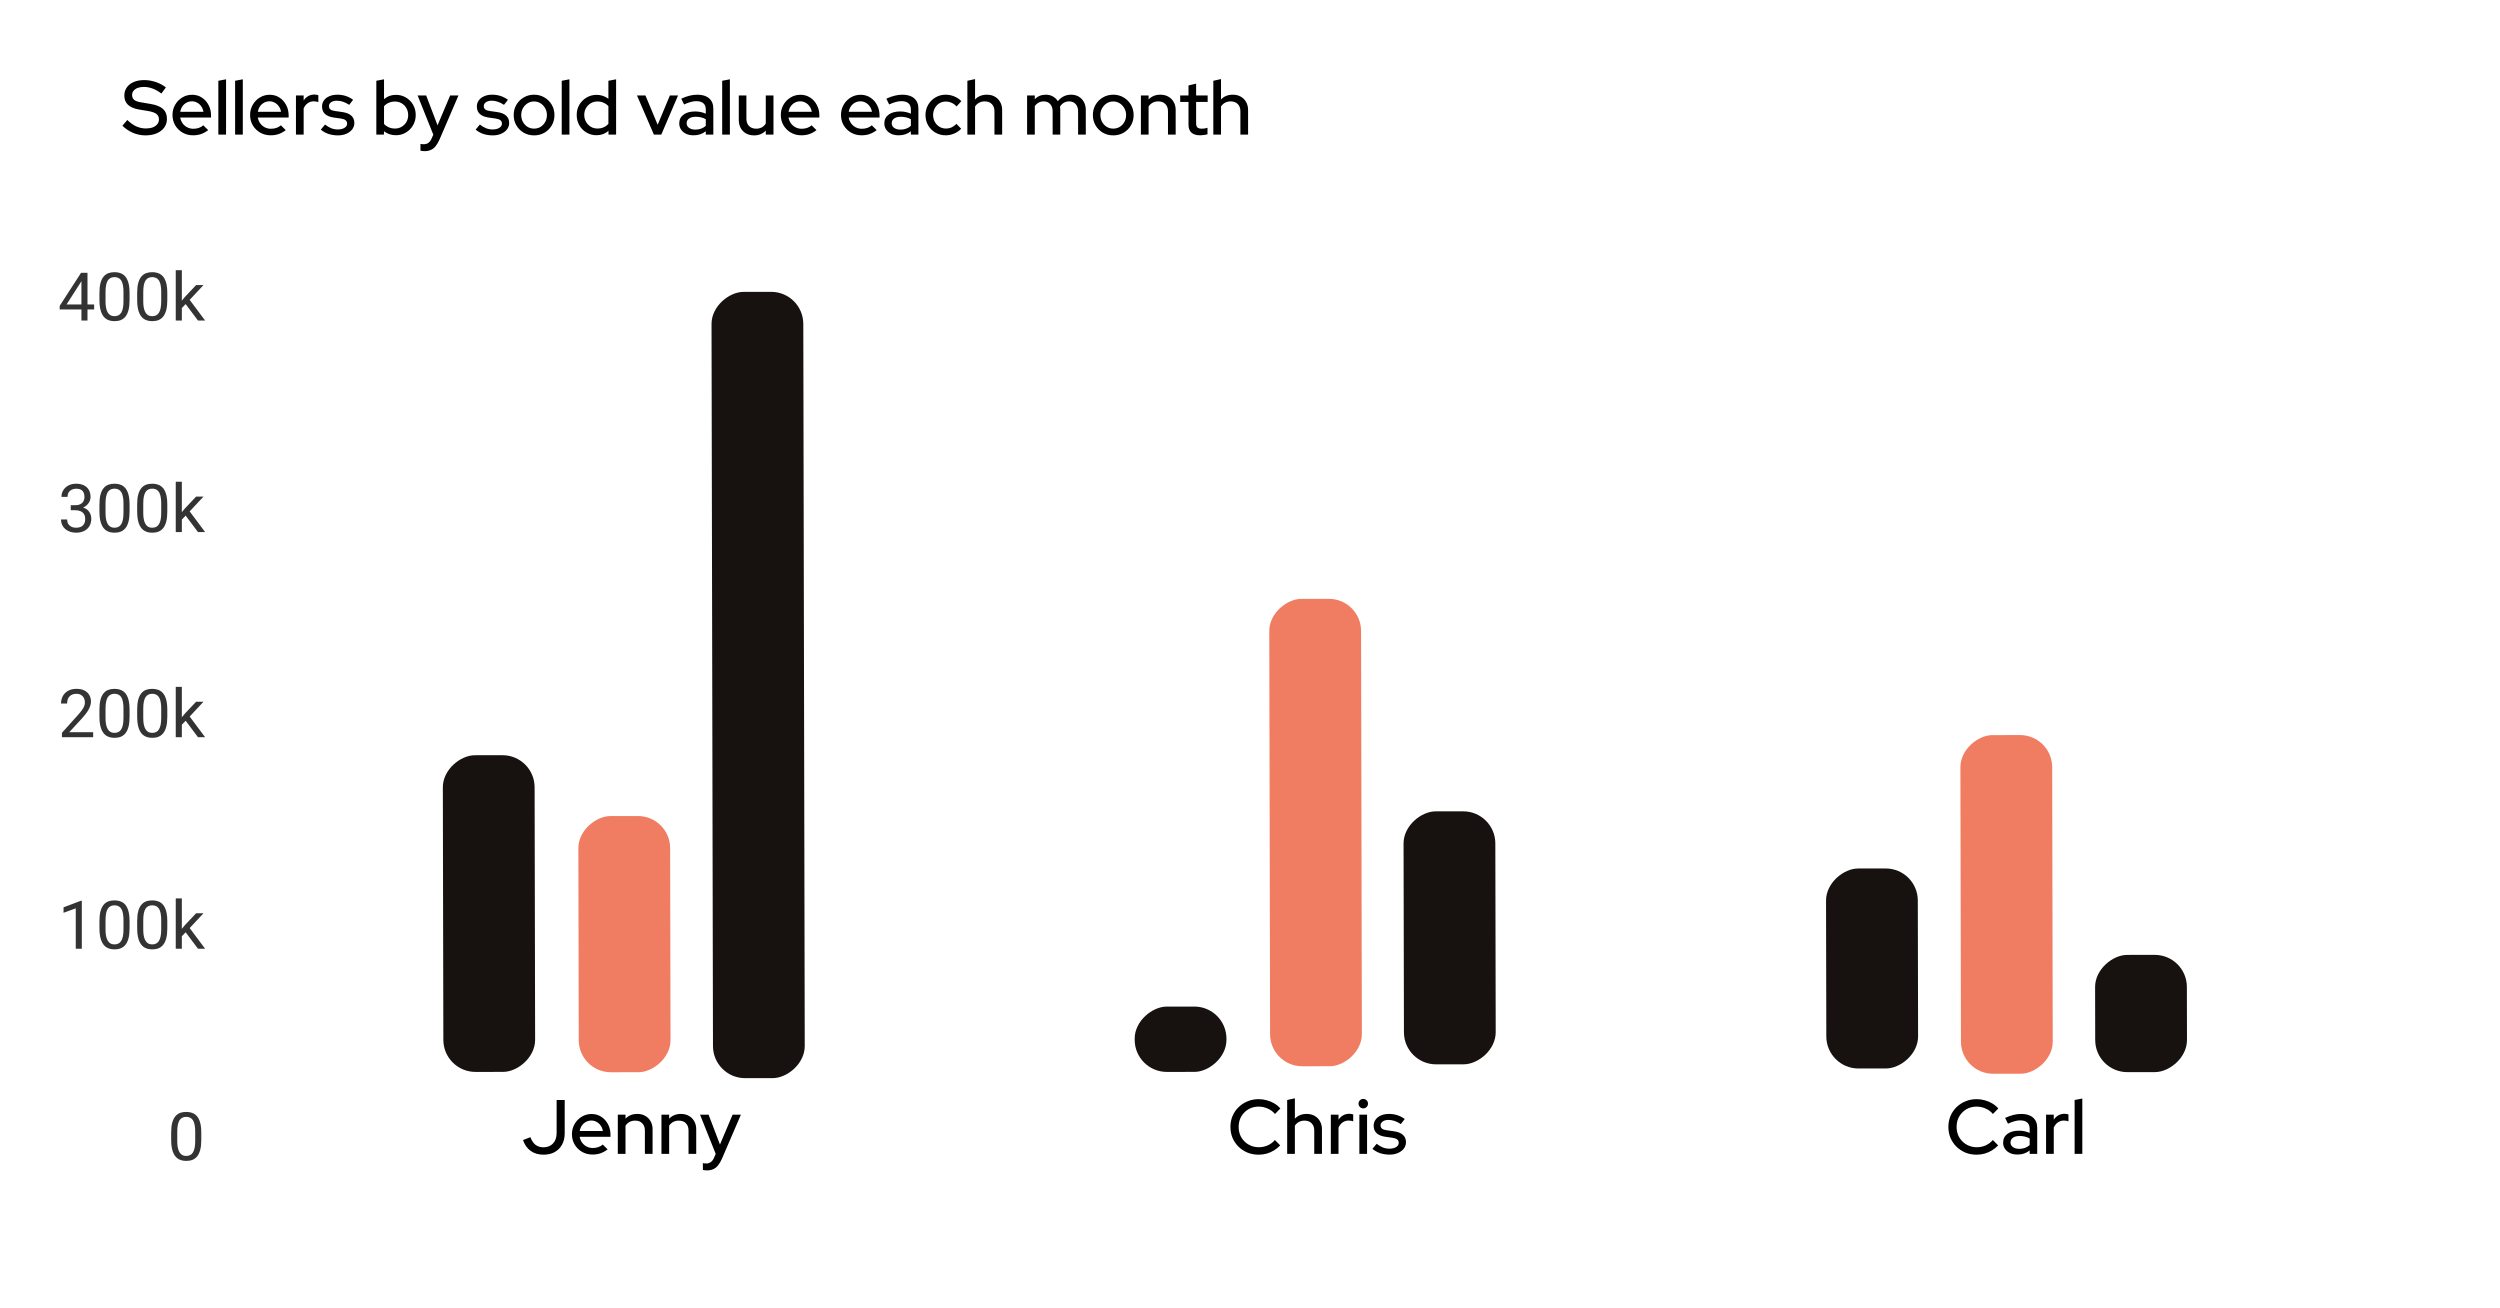 <svg width="390" height="204" viewBox="0 0 390 204" fill="none" xmlns="http://www.w3.org/2000/svg">
<g filter="url(#filter0_d_1_626)">
<path d="M2 13.961C2 8.46 6.46 4 11.961 4H366.038C371.54 4 376 8.46 376 13.961V182.038C376 187.54 371.54 192 366.038 192H11.962C6.46 192 2 187.54 2 182.038V13.961Z" fill="white"/>
</g>
<path d="M31.402 176.688V177.822C31.402 178.432 31.348 178.946 31.239 179.365C31.13 179.784 30.973 180.121 30.769 180.377C30.564 180.632 30.317 180.818 30.028 180.934C29.742 181.046 29.418 181.102 29.057 181.102C28.771 181.102 28.507 181.066 28.265 180.995C28.023 180.923 27.805 180.809 27.611 180.653C27.421 180.492 27.257 180.285 27.121 180.029C26.985 179.774 26.881 179.464 26.809 179.099C26.738 178.735 26.702 178.309 26.702 177.822V176.688C26.702 176.078 26.756 175.567 26.865 175.155C26.978 174.743 27.136 174.413 27.34 174.164C27.545 173.912 27.79 173.731 28.076 173.622C28.366 173.513 28.689 173.459 29.047 173.459C29.337 173.459 29.602 173.495 29.844 173.566C30.089 173.634 30.307 173.745 30.498 173.898C30.689 174.048 30.851 174.249 30.983 174.501C31.119 174.75 31.223 175.055 31.295 175.416C31.366 175.777 31.402 176.201 31.402 176.688ZM30.452 177.975V176.53C30.452 176.196 30.431 175.903 30.391 175.651C30.353 175.395 30.297 175.177 30.222 174.997C30.147 174.816 30.052 174.67 29.936 174.557C29.823 174.445 29.692 174.363 29.543 174.312C29.396 174.258 29.231 174.23 29.047 174.23C28.822 174.23 28.623 174.273 28.449 174.358C28.276 174.44 28.129 174.571 28.01 174.752C27.894 174.932 27.805 175.169 27.744 175.462C27.683 175.755 27.652 176.111 27.652 176.53V177.975C27.652 178.309 27.671 178.604 27.708 178.859C27.749 179.115 27.809 179.336 27.887 179.523C27.965 179.707 28.061 179.859 28.173 179.978C28.286 180.097 28.415 180.186 28.562 180.244C28.711 180.298 28.877 180.326 29.057 180.326C29.289 180.326 29.491 180.281 29.665 180.193C29.839 180.104 29.984 179.966 30.099 179.779C30.219 179.588 30.307 179.345 30.365 179.048C30.423 178.749 30.452 178.391 30.452 177.975Z" fill="#333333"/>
<path d="M12.764 140.52V148H11.819V141.7L9.913 142.395V141.542L12.616 140.52H12.764ZM20.213 143.688V144.822C20.213 145.432 20.159 145.946 20.05 146.365C19.941 146.784 19.784 147.121 19.58 147.377C19.375 147.632 19.128 147.818 18.839 147.934C18.553 148.046 18.229 148.102 17.868 148.102C17.582 148.102 17.318 148.066 17.076 147.995C16.834 147.923 16.616 147.809 16.422 147.653C16.232 147.492 16.068 147.285 15.932 147.029C15.796 146.774 15.692 146.464 15.62 146.099C15.549 145.735 15.513 145.309 15.513 144.822V143.688C15.513 143.078 15.567 142.567 15.676 142.155C15.789 141.743 15.947 141.413 16.152 141.164C16.356 140.912 16.601 140.731 16.887 140.622C17.177 140.513 17.5 140.459 17.858 140.459C18.148 140.459 18.413 140.495 18.655 140.566C18.9 140.634 19.118 140.745 19.309 140.898C19.5 141.048 19.662 141.249 19.794 141.501C19.931 141.75 20.035 142.055 20.106 142.416C20.177 142.777 20.213 143.201 20.213 143.688ZM19.263 144.975V143.53C19.263 143.196 19.243 142.903 19.202 142.651C19.164 142.395 19.108 142.177 19.033 141.997C18.958 141.816 18.863 141.67 18.747 141.557C18.635 141.445 18.503 141.363 18.354 141.312C18.207 141.258 18.042 141.23 17.858 141.23C17.633 141.23 17.434 141.273 17.26 141.358C17.087 141.44 16.94 141.571 16.821 141.752C16.705 141.932 16.616 142.169 16.555 142.462C16.494 142.755 16.463 143.111 16.463 143.53V144.975C16.463 145.309 16.482 145.604 16.519 145.859C16.56 146.115 16.62 146.336 16.698 146.523C16.777 146.707 16.872 146.859 16.984 146.978C17.097 147.097 17.226 147.186 17.373 147.244C17.523 147.298 17.688 147.326 17.868 147.326C18.1 147.326 18.302 147.281 18.476 147.193C18.65 147.104 18.795 146.966 18.91 146.779C19.03 146.588 19.118 146.345 19.176 146.048C19.234 145.749 19.263 145.391 19.263 144.975ZM26.099 143.688V144.822C26.099 145.432 26.044 145.946 25.936 146.365C25.826 146.784 25.67 147.121 25.465 147.377C25.261 147.632 25.014 147.818 24.725 147.934C24.439 148.046 24.115 148.102 23.754 148.102C23.468 148.102 23.204 148.066 22.962 147.995C22.72 147.923 22.502 147.809 22.308 147.653C22.117 147.492 21.954 147.285 21.818 147.029C21.681 146.774 21.577 146.464 21.506 146.099C21.434 145.735 21.399 145.309 21.399 144.822V143.688C21.399 143.078 21.453 142.567 21.562 142.155C21.674 141.743 21.833 141.413 22.037 141.164C22.242 140.912 22.487 140.731 22.773 140.622C23.062 140.513 23.386 140.459 23.744 140.459C24.033 140.459 24.299 140.495 24.541 140.566C24.786 140.634 25.004 140.745 25.195 140.898C25.385 141.048 25.547 141.249 25.68 141.501C25.816 141.75 25.92 142.055 25.992 142.416C26.063 142.777 26.099 143.201 26.099 143.688ZM25.149 144.975V143.53C25.149 143.196 25.128 142.903 25.087 142.651C25.05 142.395 24.994 142.177 24.919 141.997C24.844 141.816 24.748 141.67 24.633 141.557C24.52 141.445 24.389 141.363 24.239 141.312C24.093 141.258 23.928 141.23 23.744 141.23C23.519 141.23 23.32 141.273 23.146 141.358C22.972 141.44 22.826 141.571 22.706 141.752C22.591 141.932 22.502 142.169 22.441 142.462C22.38 142.755 22.349 143.111 22.349 143.53V144.975C22.349 145.309 22.368 145.604 22.405 145.859C22.446 146.115 22.506 146.336 22.584 146.523C22.662 146.707 22.758 146.859 22.87 146.978C22.982 147.097 23.112 147.186 23.258 147.244C23.408 147.298 23.573 147.326 23.754 147.326C23.985 147.326 24.188 147.281 24.362 147.193C24.536 147.104 24.68 146.966 24.796 146.779C24.915 146.588 25.004 146.345 25.062 146.048C25.12 145.749 25.149 145.391 25.149 144.975ZM28.367 140.152V148H27.417V140.152H28.367ZM31.744 142.472L29.333 145.052L27.984 146.452L27.908 145.445L28.873 144.291L30.59 142.472H31.744ZM30.881 148L28.909 145.364L29.399 144.521L31.995 148H30.881Z" fill="#333333"/>
<path d="M14.532 114.223V115H9.663V114.32L12.1 111.608C12.4 111.274 12.631 110.991 12.795 110.759C12.962 110.524 13.078 110.315 13.142 110.131C13.21 109.944 13.245 109.753 13.245 109.559C13.245 109.314 13.193 109.092 13.091 108.895C12.992 108.694 12.846 108.534 12.652 108.414C12.458 108.295 12.223 108.236 11.947 108.236C11.616 108.236 11.341 108.3 11.119 108.43C10.901 108.556 10.738 108.733 10.629 108.961C10.52 109.189 10.465 109.452 10.465 109.748H9.52C9.52 109.329 9.612 108.946 9.796 108.598C9.98 108.251 10.252 107.975 10.613 107.771C10.974 107.563 11.419 107.459 11.947 107.459C12.417 107.459 12.819 107.542 13.152 107.709C13.486 107.873 13.742 108.104 13.919 108.404C14.099 108.7 14.19 109.048 14.19 109.446C14.19 109.664 14.152 109.886 14.077 110.111C14.006 110.332 13.905 110.553 13.776 110.775C13.65 110.996 13.502 111.214 13.331 111.429C13.164 111.643 12.986 111.854 12.795 112.062L10.802 114.223H14.532ZM20.213 110.688V111.822C20.213 112.432 20.159 112.946 20.05 113.365C19.941 113.784 19.784 114.121 19.58 114.377C19.375 114.632 19.128 114.818 18.839 114.934C18.553 115.046 18.229 115.102 17.868 115.102C17.582 115.102 17.318 115.066 17.076 114.995C16.834 114.923 16.616 114.809 16.422 114.653C16.232 114.492 16.068 114.285 15.932 114.029C15.796 113.774 15.692 113.464 15.62 113.099C15.549 112.735 15.513 112.309 15.513 111.822V110.688C15.513 110.078 15.567 109.567 15.676 109.155C15.789 108.743 15.947 108.413 16.152 108.164C16.356 107.912 16.601 107.731 16.887 107.622C17.177 107.513 17.5 107.459 17.858 107.459C18.148 107.459 18.413 107.495 18.655 107.566C18.9 107.634 19.118 107.745 19.309 107.898C19.5 108.048 19.662 108.249 19.794 108.501C19.931 108.75 20.035 109.055 20.106 109.416C20.177 109.777 20.213 110.201 20.213 110.688ZM19.263 111.975V110.53C19.263 110.196 19.243 109.903 19.202 109.651C19.164 109.395 19.108 109.177 19.033 108.997C18.958 108.816 18.863 108.67 18.747 108.557C18.635 108.445 18.503 108.363 18.354 108.312C18.207 108.258 18.042 108.23 17.858 108.23C17.633 108.23 17.434 108.273 17.26 108.358C17.087 108.44 16.94 108.571 16.821 108.752C16.705 108.932 16.616 109.169 16.555 109.462C16.494 109.755 16.463 110.111 16.463 110.53V111.975C16.463 112.309 16.482 112.604 16.519 112.859C16.56 113.115 16.62 113.336 16.698 113.523C16.777 113.707 16.872 113.859 16.984 113.978C17.097 114.097 17.226 114.186 17.373 114.244C17.523 114.298 17.688 114.326 17.868 114.326C18.1 114.326 18.302 114.281 18.476 114.193C18.65 114.104 18.795 113.966 18.91 113.779C19.03 113.588 19.118 113.345 19.176 113.048C19.234 112.749 19.263 112.391 19.263 111.975ZM26.099 110.688V111.822C26.099 112.432 26.044 112.946 25.936 113.365C25.826 113.784 25.67 114.121 25.465 114.377C25.261 114.632 25.014 114.818 24.725 114.934C24.439 115.046 24.115 115.102 23.754 115.102C23.468 115.102 23.204 115.066 22.962 114.995C22.72 114.923 22.502 114.809 22.308 114.653C22.117 114.492 21.954 114.285 21.818 114.029C21.681 113.774 21.577 113.464 21.506 113.099C21.434 112.735 21.399 112.309 21.399 111.822V110.688C21.399 110.078 21.453 109.567 21.562 109.155C21.674 108.743 21.833 108.413 22.037 108.164C22.242 107.912 22.487 107.731 22.773 107.622C23.062 107.513 23.386 107.459 23.744 107.459C24.033 107.459 24.299 107.495 24.541 107.566C24.786 107.634 25.004 107.745 25.195 107.898C25.385 108.048 25.547 108.249 25.68 108.501C25.816 108.75 25.92 109.055 25.992 109.416C26.063 109.777 26.099 110.201 26.099 110.688ZM25.149 111.975V110.53C25.149 110.196 25.128 109.903 25.087 109.651C25.05 109.395 24.994 109.177 24.919 108.997C24.844 108.816 24.748 108.67 24.633 108.557C24.52 108.445 24.389 108.363 24.239 108.312C24.093 108.258 23.928 108.23 23.744 108.23C23.519 108.23 23.32 108.273 23.146 108.358C22.972 108.44 22.826 108.571 22.706 108.752C22.591 108.932 22.502 109.169 22.441 109.462C22.38 109.755 22.349 110.111 22.349 110.53V111.975C22.349 112.309 22.368 112.604 22.405 112.859C22.446 113.115 22.506 113.336 22.584 113.523C22.662 113.707 22.758 113.859 22.87 113.978C22.982 114.097 23.112 114.186 23.258 114.244C23.408 114.298 23.573 114.326 23.754 114.326C23.985 114.326 24.188 114.281 24.362 114.193C24.536 114.104 24.68 113.966 24.796 113.779C24.915 113.588 25.004 113.345 25.062 113.048C25.12 112.749 25.149 112.391 25.149 111.975ZM28.367 107.152V115H27.417V107.152H28.367ZM31.744 109.472L29.333 112.052L27.984 113.452L27.908 112.445L28.873 111.291L30.59 109.472H31.744ZM30.881 115L28.909 112.364L29.399 111.521L31.995 115H30.881Z" fill="#333333"/>
<path d="M11.037 78.816H11.712C12.042 78.816 12.315 78.761 12.529 78.652C12.747 78.54 12.909 78.388 13.015 78.197C13.124 78.003 13.178 77.785 13.178 77.543C13.178 77.257 13.13 77.017 13.035 76.823C12.94 76.629 12.797 76.483 12.606 76.384C12.415 76.285 12.173 76.236 11.88 76.236C11.615 76.236 11.38 76.288 11.175 76.394C10.974 76.496 10.816 76.643 10.7 76.833C10.588 77.024 10.532 77.249 10.532 77.508H9.586C9.586 77.13 9.682 76.786 9.872 76.476C10.063 76.166 10.331 75.919 10.675 75.735C11.022 75.551 11.424 75.459 11.88 75.459C12.33 75.459 12.723 75.539 13.061 75.699C13.398 75.856 13.66 76.091 13.847 76.404C14.035 76.714 14.128 77.101 14.128 77.564C14.128 77.751 14.084 77.952 13.995 78.167C13.91 78.378 13.776 78.576 13.592 78.759C13.411 78.943 13.176 79.095 12.887 79.214C12.597 79.33 12.25 79.388 11.845 79.388H11.037V78.816ZM11.037 79.592V79.025H11.845C12.318 79.025 12.71 79.081 13.02 79.194C13.33 79.306 13.573 79.456 13.75 79.643C13.931 79.831 14.057 80.037 14.128 80.261C14.203 80.483 14.241 80.704 14.241 80.926C14.241 81.273 14.181 81.581 14.062 81.85C13.946 82.12 13.781 82.348 13.566 82.535C13.355 82.722 13.107 82.864 12.82 82.959C12.534 83.055 12.223 83.102 11.886 83.102C11.562 83.102 11.257 83.056 10.971 82.964C10.688 82.872 10.438 82.739 10.22 82.566C10.002 82.389 9.832 82.172 9.709 81.917C9.586 81.658 9.525 81.363 9.525 81.033H10.47C10.47 81.292 10.526 81.518 10.639 81.713C10.755 81.907 10.918 82.058 11.129 82.167C11.344 82.273 11.596 82.326 11.886 82.326C12.175 82.326 12.424 82.276 12.631 82.177C12.843 82.075 13.004 81.922 13.117 81.718C13.233 81.513 13.29 81.256 13.29 80.946C13.29 80.636 13.226 80.382 13.096 80.185C12.967 79.984 12.783 79.836 12.544 79.74C12.309 79.642 12.032 79.592 11.712 79.592H11.037ZM20.213 78.688V79.822C20.213 80.432 20.159 80.946 20.05 81.365C19.941 81.784 19.784 82.121 19.58 82.377C19.375 82.632 19.128 82.818 18.839 82.934C18.553 83.046 18.229 83.102 17.868 83.102C17.582 83.102 17.318 83.066 17.076 82.995C16.834 82.923 16.616 82.809 16.422 82.653C16.232 82.493 16.068 82.285 15.932 82.029C15.796 81.774 15.692 81.464 15.62 81.099C15.549 80.735 15.513 80.309 15.513 79.822V78.688C15.513 78.078 15.567 77.567 15.676 77.155C15.789 76.743 15.947 76.413 16.152 76.164C16.356 75.912 16.601 75.731 16.887 75.623C17.177 75.513 17.5 75.459 17.858 75.459C18.148 75.459 18.413 75.495 18.655 75.566C18.9 75.634 19.118 75.745 19.309 75.898C19.5 76.048 19.662 76.249 19.794 76.501C19.931 76.75 20.035 77.055 20.106 77.416C20.177 77.777 20.213 78.201 20.213 78.688ZM19.263 79.975V78.529C19.263 78.196 19.243 77.903 19.202 77.651C19.164 77.395 19.108 77.177 19.033 76.997C18.958 76.816 18.863 76.67 18.747 76.557C18.635 76.445 18.503 76.363 18.354 76.312C18.207 76.258 18.042 76.23 17.858 76.23C17.633 76.23 17.434 76.273 17.26 76.358C17.087 76.44 16.94 76.571 16.821 76.752C16.705 76.932 16.616 77.169 16.555 77.462C16.494 77.755 16.463 78.111 16.463 78.529V79.975C16.463 80.309 16.482 80.604 16.519 80.859C16.56 81.115 16.62 81.336 16.698 81.523C16.777 81.707 16.872 81.859 16.984 81.978C17.097 82.097 17.226 82.186 17.373 82.244C17.523 82.298 17.688 82.326 17.868 82.326C18.1 82.326 18.302 82.281 18.476 82.193C18.65 82.104 18.795 81.966 18.91 81.779C19.03 81.588 19.118 81.345 19.176 81.048C19.234 80.749 19.263 80.391 19.263 79.975ZM26.099 78.688V79.822C26.099 80.432 26.044 80.946 25.936 81.365C25.826 81.784 25.67 82.121 25.465 82.377C25.261 82.632 25.014 82.818 24.725 82.934C24.439 83.046 24.115 83.102 23.754 83.102C23.468 83.102 23.204 83.066 22.962 82.995C22.72 82.923 22.502 82.809 22.308 82.653C22.117 82.493 21.954 82.285 21.818 82.029C21.681 81.774 21.577 81.464 21.506 81.099C21.434 80.735 21.399 80.309 21.399 79.822V78.688C21.399 78.078 21.453 77.567 21.562 77.155C21.674 76.743 21.833 76.413 22.037 76.164C22.242 75.912 22.487 75.731 22.773 75.623C23.062 75.513 23.386 75.459 23.744 75.459C24.033 75.459 24.299 75.495 24.541 75.566C24.786 75.634 25.004 75.745 25.195 75.898C25.385 76.048 25.547 76.249 25.68 76.501C25.816 76.75 25.92 77.055 25.992 77.416C26.063 77.777 26.099 78.201 26.099 78.688ZM25.149 79.975V78.529C25.149 78.196 25.128 77.903 25.087 77.651C25.05 77.395 24.994 77.177 24.919 76.997C24.844 76.816 24.748 76.67 24.633 76.557C24.52 76.445 24.389 76.363 24.239 76.312C24.093 76.258 23.928 76.23 23.744 76.23C23.519 76.23 23.32 76.273 23.146 76.358C22.972 76.44 22.826 76.571 22.706 76.752C22.591 76.932 22.502 77.169 22.441 77.462C22.38 77.755 22.349 78.111 22.349 78.529V79.975C22.349 80.309 22.368 80.604 22.405 80.859C22.446 81.115 22.506 81.336 22.584 81.523C22.662 81.707 22.758 81.859 22.87 81.978C22.982 82.097 23.112 82.186 23.258 82.244C23.408 82.298 23.573 82.326 23.754 82.326C23.985 82.326 24.188 82.281 24.362 82.193C24.536 82.104 24.68 81.966 24.796 81.779C24.915 81.588 25.004 81.345 25.062 81.048C25.12 80.749 25.149 80.391 25.149 79.975ZM28.367 75.152V83H27.417V75.152H28.367ZM31.744 77.472L29.333 80.052L27.984 81.452L27.908 80.445L28.873 79.291L30.59 77.472H31.744ZM30.881 83L28.909 80.364L29.399 79.521L31.995 83H30.881Z" fill="#333333"/>
<path d="M14.685 47.496V48.273H9.31V47.716L12.642 42.561H13.413L12.585 44.053L10.383 47.496H14.685ZM13.648 42.561V50H12.703V42.561H13.648ZM20.213 45.688V46.822C20.213 47.432 20.159 47.946 20.05 48.365C19.941 48.784 19.784 49.121 19.58 49.377C19.375 49.632 19.128 49.818 18.839 49.934C18.553 50.046 18.229 50.102 17.868 50.102C17.582 50.102 17.318 50.066 17.076 49.995C16.834 49.923 16.616 49.809 16.422 49.653C16.232 49.492 16.068 49.285 15.932 49.029C15.796 48.774 15.692 48.464 15.62 48.099C15.549 47.735 15.513 47.309 15.513 46.822V45.688C15.513 45.078 15.567 44.567 15.676 44.155C15.789 43.743 15.947 43.413 16.152 43.164C16.356 42.912 16.601 42.731 16.887 42.623C17.177 42.514 17.5 42.459 17.858 42.459C18.148 42.459 18.413 42.495 18.655 42.566C18.9 42.634 19.118 42.745 19.309 42.898C19.5 43.048 19.662 43.249 19.794 43.501C19.931 43.75 20.035 44.055 20.106 44.416C20.177 44.777 20.213 45.201 20.213 45.688ZM19.263 46.975V45.529C19.263 45.196 19.243 44.903 19.202 44.651C19.164 44.395 19.108 44.177 19.033 43.997C18.958 43.816 18.863 43.67 18.747 43.557C18.635 43.445 18.503 43.363 18.354 43.312C18.207 43.258 18.042 43.23 17.858 43.23C17.633 43.23 17.434 43.273 17.26 43.358C17.087 43.44 16.94 43.571 16.821 43.752C16.705 43.932 16.616 44.169 16.555 44.462C16.494 44.755 16.463 45.111 16.463 45.529V46.975C16.463 47.309 16.482 47.604 16.519 47.859C16.56 48.115 16.62 48.336 16.698 48.523C16.777 48.707 16.872 48.859 16.984 48.978C17.097 49.097 17.226 49.186 17.373 49.244C17.523 49.298 17.688 49.326 17.868 49.326C18.1 49.326 18.302 49.281 18.476 49.193C18.65 49.104 18.795 48.966 18.91 48.779C19.03 48.588 19.118 48.345 19.176 48.048C19.234 47.749 19.263 47.391 19.263 46.975ZM26.099 45.688V46.822C26.099 47.432 26.044 47.946 25.936 48.365C25.826 48.784 25.67 49.121 25.465 49.377C25.261 49.632 25.014 49.818 24.725 49.934C24.439 50.046 24.115 50.102 23.754 50.102C23.468 50.102 23.204 50.066 22.962 49.995C22.72 49.923 22.502 49.809 22.308 49.653C22.117 49.492 21.954 49.285 21.818 49.029C21.681 48.774 21.577 48.464 21.506 48.099C21.434 47.735 21.399 47.309 21.399 46.822V45.688C21.399 45.078 21.453 44.567 21.562 44.155C21.674 43.743 21.833 43.413 22.037 43.164C22.242 42.912 22.487 42.731 22.773 42.623C23.062 42.514 23.386 42.459 23.744 42.459C24.033 42.459 24.299 42.495 24.541 42.566C24.786 42.634 25.004 42.745 25.195 42.898C25.385 43.048 25.547 43.249 25.68 43.501C25.816 43.75 25.92 44.055 25.992 44.416C26.063 44.777 26.099 45.201 26.099 45.688ZM25.149 46.975V45.529C25.149 45.196 25.128 44.903 25.087 44.651C25.05 44.395 24.994 44.177 24.919 43.997C24.844 43.816 24.748 43.67 24.633 43.557C24.52 43.445 24.389 43.363 24.239 43.312C24.093 43.258 23.928 43.23 23.744 43.23C23.519 43.23 23.32 43.273 23.146 43.358C22.972 43.44 22.826 43.571 22.706 43.752C22.591 43.932 22.502 44.169 22.441 44.462C22.38 44.755 22.349 45.111 22.349 45.529V46.975C22.349 47.309 22.368 47.604 22.405 47.859C22.446 48.115 22.506 48.336 22.584 48.523C22.662 48.707 22.758 48.859 22.87 48.978C22.982 49.097 23.112 49.186 23.258 49.244C23.408 49.298 23.573 49.326 23.754 49.326C23.985 49.326 24.188 49.281 24.362 49.193C24.536 49.104 24.68 48.966 24.796 48.779C24.915 48.588 25.004 48.345 25.062 48.048C25.12 47.749 25.149 47.391 25.149 46.975ZM28.367 42.152V50H27.417V42.152H28.367ZM31.744 44.472L29.333 47.052L27.984 48.452L27.908 47.445L28.873 46.291L30.59 44.472H31.744ZM30.881 50L28.909 47.364L29.399 46.521L31.995 50H30.881Z" fill="#333333"/>
<rect width="49.403" height="14.316" rx="5" transform="matrix(-0.002 -1 1 -0.001 69.172 167.224)" fill="#17120F"/>
<rect width="39.963" height="14.316" rx="5" transform="matrix(-0.002 -1 1 -0.001 90.295 167.275)" fill="#F07C62"/>
<rect width="122.659" height="14.316" rx="5" transform="matrix(-0.002 -1 1 -0.001 111.234 168.197)" fill="#17120F"/>
<rect width="10.19" height="14.316" rx="5" transform="matrix(-0.002 -1 1 -0.001 177.021 167.224)" fill="#17120F"/>
<rect width="72.909" height="14.316" rx="5" transform="matrix(-0.002 -1 1 -0.001 198.144 166.34)" fill="#F07C62"/>
<rect width="39.466" height="14.316" rx="5" transform="matrix(-0.002 -1 1 -0.001 219.024 166.043)" fill="#17120F"/>
<rect width="31.199" height="14.316" rx="5" transform="matrix(-0.002 -1 1 -0.001 284.915 166.69)" fill="#17120F"/>
<rect width="52.829" height="14.316" rx="5" transform="matrix(-0.002 -1 1 -0.001 305.92 167.511)" fill="#F07C62"/>
<rect width="18.289" height="14.316" rx="5" transform="matrix(-0.002 -1 1 -0.001 326.862 167.258)" fill="#17120F"/>
<path d="M22.696 21.12C22.024 21.12 21.376 20.988 20.752 20.724C20.128 20.46 19.576 20.088 19.096 19.608L19.864 18.72C20.32 19.168 20.784 19.5 21.256 19.716C21.736 19.932 22.236 20.04 22.756 20.04C23.164 20.04 23.52 19.984 23.824 19.872C24.136 19.752 24.376 19.584 24.544 19.368C24.712 19.152 24.796 18.908 24.796 18.636C24.796 18.26 24.664 17.972 24.4 17.772C24.136 17.572 23.7 17.42 23.092 17.316L21.688 17.088C20.92 16.952 20.344 16.704 19.96 16.344C19.584 15.984 19.396 15.504 19.396 14.904C19.396 14.424 19.524 14.004 19.78 13.644C20.036 13.276 20.396 12.992 20.86 12.792C21.332 12.592 21.876 12.492 22.492 12.492C23.1 12.492 23.696 12.592 24.28 12.792C24.872 12.984 25.404 13.264 25.876 13.632L25.18 14.592C24.276 13.904 23.36 13.56 22.432 13.56C22.064 13.56 21.744 13.612 21.472 13.716C21.2 13.82 20.988 13.968 20.836 14.16C20.684 14.344 20.608 14.56 20.608 14.808C20.608 15.152 20.724 15.416 20.956 15.6C21.188 15.776 21.572 15.904 22.108 15.984L23.464 16.212C24.352 16.356 25.004 16.616 25.42 16.992C25.836 17.368 26.044 17.884 26.044 18.54C26.044 19.052 25.904 19.504 25.624 19.896C25.344 20.28 24.952 20.58 24.448 20.796C23.944 21.012 23.36 21.12 22.696 21.12ZM30.113 21.108C29.513 21.108 28.969 20.968 28.481 20.688C28.001 20.408 27.617 20.028 27.329 19.548C27.049 19.068 26.909 18.532 26.909 17.94C26.909 17.356 27.045 16.828 27.317 16.356C27.589 15.876 27.957 15.496 28.421 15.216C28.885 14.928 29.401 14.784 29.969 14.784C30.537 14.784 31.041 14.928 31.481 15.216C31.921 15.496 32.269 15.88 32.525 16.368C32.789 16.848 32.921 17.392 32.921 18V18.336H28.109C28.173 18.672 28.297 18.972 28.481 19.236C28.673 19.5 28.913 19.708 29.201 19.86C29.497 20.012 29.817 20.088 30.161 20.088C30.457 20.088 30.741 20.044 31.013 19.956C31.293 19.86 31.525 19.724 31.709 19.548L32.477 20.304C32.117 20.576 31.745 20.78 31.361 20.916C30.985 21.044 30.569 21.108 30.113 21.108ZM28.121 17.436H31.733C31.685 17.116 31.573 16.836 31.397 16.596C31.229 16.348 31.017 16.156 30.761 16.02C30.513 15.876 30.241 15.804 29.945 15.804C29.641 15.804 29.361 15.872 29.105 16.008C28.849 16.144 28.633 16.336 28.457 16.584C28.289 16.824 28.177 17.108 28.121 17.436ZM34.063 21V12.6L35.264 12.372V21H34.063ZM36.677 21V12.6L37.877 12.372V21H36.677ZM42.218 21.108C41.618 21.108 41.074 20.968 40.586 20.688C40.106 20.408 39.722 20.028 39.434 19.548C39.154 19.068 39.014 18.532 39.014 17.94C39.014 17.356 39.15 16.828 39.422 16.356C39.694 15.876 40.062 15.496 40.526 15.216C40.99 14.928 41.506 14.784 42.074 14.784C42.642 14.784 43.146 14.928 43.586 15.216C44.026 15.496 44.374 15.88 44.63 16.368C44.894 16.848 45.026 17.392 45.026 18V18.336H40.214C40.278 18.672 40.402 18.972 40.586 19.236C40.778 19.5 41.018 19.708 41.306 19.86C41.602 20.012 41.922 20.088 42.266 20.088C42.562 20.088 42.846 20.044 43.118 19.956C43.398 19.86 43.63 19.724 43.814 19.548L44.582 20.304C44.222 20.576 43.85 20.78 43.466 20.916C43.09 21.044 42.674 21.108 42.218 21.108ZM40.226 17.436H43.838C43.79 17.116 43.678 16.836 43.502 16.596C43.334 16.348 43.122 16.156 42.866 16.02C42.618 15.876 42.346 15.804 42.05 15.804C41.746 15.804 41.466 15.872 41.21 16.008C40.954 16.144 40.738 16.336 40.562 16.584C40.394 16.824 40.282 17.108 40.226 17.436ZM46.169 21V14.892H47.369V15.672C47.561 15.384 47.797 15.16 48.077 15C48.365 14.832 48.689 14.748 49.049 14.748C49.297 14.756 49.501 14.792 49.661 14.856V15.936C49.549 15.888 49.433 15.856 49.313 15.84C49.193 15.816 49.073 15.804 48.953 15.804C48.601 15.804 48.289 15.9 48.017 16.092C47.745 16.276 47.529 16.548 47.369 16.908V21H46.169ZM52.722 21.12C52.194 21.12 51.698 21.044 51.234 20.892C50.778 20.732 50.382 20.508 50.046 20.22L50.706 19.428C51.018 19.676 51.338 19.868 51.666 20.004C52.002 20.132 52.342 20.196 52.686 20.196C53.118 20.196 53.47 20.112 53.742 19.944C54.014 19.776 54.15 19.556 54.15 19.284C54.15 19.06 54.07 18.884 53.91 18.756C53.75 18.628 53.502 18.54 53.166 18.492L52.062 18.336C51.454 18.248 50.998 18.06 50.694 17.772C50.39 17.484 50.238 17.1 50.238 16.62C50.238 16.252 50.338 15.932 50.538 15.66C50.738 15.38 51.018 15.164 51.378 15.012C51.738 14.852 52.158 14.772 52.638 14.772C53.078 14.772 53.502 14.836 53.91 14.964C54.318 15.092 54.71 15.292 55.086 15.564L54.474 16.356C54.138 16.132 53.81 15.968 53.49 15.864C53.178 15.76 52.862 15.708 52.542 15.708C52.174 15.708 51.878 15.788 51.654 15.948C51.43 16.1 51.318 16.3 51.318 16.548C51.318 16.772 51.394 16.948 51.546 17.076C51.706 17.196 51.966 17.28 52.326 17.328L53.43 17.484C54.038 17.572 54.498 17.76 54.81 18.048C55.122 18.328 55.278 18.708 55.278 19.188C55.278 19.556 55.166 19.888 54.942 20.184C54.718 20.472 54.414 20.7 54.03 20.868C53.646 21.036 53.21 21.12 52.722 21.12ZM58.708 21V12.6L59.908 12.372V15.468C60.42 15.02 61.04 14.796 61.768 14.796C62.344 14.796 62.864 14.936 63.328 15.216C63.8 15.496 64.172 15.872 64.444 16.344C64.716 16.816 64.852 17.348 64.852 17.94C64.852 18.532 64.712 19.068 64.432 19.548C64.16 20.02 63.788 20.396 63.316 20.676C62.852 20.956 62.328 21.096 61.744 21.096C61.408 21.096 61.08 21.044 60.76 20.94C60.448 20.828 60.16 20.672 59.896 20.472V21H58.708ZM61.612 20.052C62.004 20.052 62.352 19.96 62.656 19.776C62.968 19.592 63.216 19.344 63.4 19.032C63.584 18.712 63.676 18.352 63.676 17.952C63.676 17.552 63.584 17.192 63.4 16.872C63.216 16.552 62.968 16.3 62.656 16.116C62.352 15.932 62.004 15.84 61.612 15.84C61.268 15.84 60.948 15.904 60.652 16.032C60.356 16.16 60.108 16.34 59.908 16.572V19.332C60.108 19.556 60.356 19.732 60.652 19.86C60.956 19.988 61.276 20.052 61.612 20.052ZM66.229 23.58C66.101 23.58 65.981 23.572 65.869 23.556C65.757 23.548 65.665 23.532 65.593 23.508V22.452C65.737 22.484 65.913 22.5 66.121 22.5C66.681 22.5 67.085 22.2 67.333 21.6L67.597 21.012L65.149 14.892H66.481L68.257 19.548L70.225 14.892H71.521L68.569 21.756C68.377 22.188 68.173 22.536 67.957 22.8C67.741 23.072 67.493 23.268 67.213 23.388C66.933 23.516 66.605 23.58 66.229 23.58ZM76.874 21.12C76.346 21.12 75.85 21.044 75.386 20.892C74.93 20.732 74.534 20.508 74.198 20.22L74.858 19.428C75.17 19.676 75.49 19.868 75.818 20.004C76.154 20.132 76.494 20.196 76.838 20.196C77.27 20.196 77.622 20.112 77.894 19.944C78.166 19.776 78.302 19.556 78.302 19.284C78.302 19.06 78.222 18.884 78.062 18.756C77.902 18.628 77.654 18.54 77.318 18.492L76.214 18.336C75.606 18.248 75.15 18.06 74.846 17.772C74.542 17.484 74.39 17.1 74.39 16.62C74.39 16.252 74.49 15.932 74.69 15.66C74.89 15.38 75.17 15.164 75.53 15.012C75.89 14.852 76.31 14.772 76.79 14.772C77.23 14.772 77.654 14.836 78.062 14.964C78.47 15.092 78.862 15.292 79.238 15.564L78.626 16.356C78.29 16.132 77.962 15.968 77.642 15.864C77.33 15.76 77.014 15.708 76.694 15.708C76.326 15.708 76.03 15.788 75.806 15.948C75.582 16.1 75.47 16.3 75.47 16.548C75.47 16.772 75.546 16.948 75.698 17.076C75.858 17.196 76.118 17.28 76.478 17.328L77.582 17.484C78.19 17.572 78.65 17.76 78.962 18.048C79.274 18.328 79.43 18.708 79.43 19.188C79.43 19.556 79.318 19.888 79.094 20.184C78.87 20.472 78.566 20.7 78.182 20.868C77.798 21.036 77.362 21.12 76.874 21.12ZM83.315 21.12C82.723 21.12 82.183 20.98 81.695 20.7C81.215 20.42 80.835 20.04 80.555 19.56C80.275 19.08 80.135 18.544 80.135 17.952C80.135 17.36 80.275 16.824 80.555 16.344C80.835 15.864 81.215 15.484 81.695 15.204C82.183 14.916 82.723 14.772 83.315 14.772C83.915 14.772 84.455 14.916 84.935 15.204C85.415 15.484 85.795 15.864 86.075 16.344C86.355 16.824 86.495 17.36 86.495 17.952C86.495 18.544 86.355 19.08 86.075 19.56C85.795 20.04 85.415 20.42 84.935 20.7C84.455 20.98 83.915 21.12 83.315 21.12ZM83.315 20.064C83.691 20.064 84.031 19.972 84.335 19.788C84.639 19.596 84.879 19.34 85.055 19.02C85.231 18.7 85.319 18.34 85.319 17.94C85.319 17.548 85.227 17.196 85.043 16.884C84.867 16.564 84.627 16.308 84.323 16.116C84.027 15.924 83.691 15.828 83.315 15.828C82.939 15.828 82.599 15.924 82.295 16.116C81.999 16.308 81.759 16.564 81.575 16.884C81.399 17.196 81.311 17.548 81.311 17.94C81.311 18.34 81.399 18.7 81.575 19.02C81.751 19.34 81.991 19.596 82.295 19.788C82.599 19.972 82.939 20.064 83.315 20.064ZM87.63 21V12.6L88.83 12.372V21H87.63ZM93.051 21.096C92.483 21.096 91.963 20.956 91.491 20.676C91.019 20.396 90.647 20.02 90.375 19.548C90.103 19.068 89.967 18.532 89.967 17.94C89.967 17.348 90.103 16.816 90.375 16.344C90.655 15.872 91.031 15.496 91.503 15.216C91.975 14.936 92.499 14.796 93.075 14.796C93.411 14.796 93.735 14.848 94.047 14.952C94.359 15.056 94.647 15.208 94.911 15.408V12.6L96.111 12.372V21H94.923V20.412C94.403 20.868 93.779 21.096 93.051 21.096ZM93.207 20.052C93.559 20.052 93.879 19.988 94.167 19.86C94.463 19.732 94.711 19.548 94.911 19.308V16.56C94.711 16.336 94.463 16.16 94.167 16.032C93.879 15.896 93.559 15.828 93.207 15.828C92.823 15.828 92.475 15.92 92.163 16.104C91.851 16.288 91.603 16.54 91.419 16.86C91.235 17.172 91.143 17.528 91.143 17.928C91.143 18.328 91.235 18.688 91.419 19.008C91.603 19.328 91.851 19.584 92.163 19.776C92.475 19.96 92.823 20.052 93.207 20.052ZM102.008 21L99.368 14.892H100.688L102.596 19.464L104.504 14.892H105.776L103.16 21H102.008ZM108.206 21.108C107.766 21.108 107.378 21.032 107.042 20.88C106.706 20.72 106.442 20.5 106.25 20.22C106.058 19.94 105.962 19.616 105.962 19.248C105.962 18.672 106.182 18.22 106.622 17.892C107.062 17.556 107.666 17.388 108.434 17.388C109.034 17.388 109.59 17.504 110.102 17.736V17.088C110.102 16.648 109.974 16.32 109.718 16.104C109.47 15.888 109.102 15.78 108.614 15.78C108.334 15.78 108.042 15.824 107.738 15.912C107.434 15.992 107.094 16.12 106.718 16.296L106.274 15.396C106.738 15.18 107.17 15.024 107.57 14.928C107.97 14.824 108.374 14.772 108.782 14.772C109.574 14.772 110.186 14.96 110.618 15.336C111.058 15.712 111.278 16.248 111.278 16.944V21H110.102V20.472C109.83 20.688 109.538 20.848 109.226 20.952C108.914 21.056 108.574 21.108 108.206 21.108ZM107.114 19.224C107.114 19.52 107.238 19.76 107.486 19.944C107.742 20.128 108.074 20.22 108.482 20.22C108.802 20.22 109.094 20.172 109.358 20.076C109.63 19.98 109.878 19.832 110.102 19.632V18.6C109.87 18.464 109.626 18.368 109.37 18.312C109.122 18.248 108.842 18.216 108.53 18.216C108.09 18.216 107.742 18.308 107.486 18.492C107.238 18.668 107.114 18.912 107.114 19.224ZM112.661 21V12.6L113.861 12.372V21H112.661ZM117.638 21.12C117.166 21.12 116.75 21.02 116.39 20.82C116.03 20.62 115.75 20.34 115.55 19.98C115.35 19.612 115.25 19.192 115.25 18.72V14.892H116.438V18.516C116.438 18.996 116.574 19.376 116.846 19.656C117.126 19.936 117.498 20.076 117.962 20.076C118.29 20.076 118.582 20.008 118.838 19.872C119.094 19.728 119.302 19.528 119.462 19.272V14.892H120.662V21H119.462V20.376C118.99 20.872 118.382 21.12 117.638 21.12ZM125.011 21.108C124.411 21.108 123.867 20.968 123.379 20.688C122.899 20.408 122.515 20.028 122.227 19.548C121.947 19.068 121.807 18.532 121.807 17.94C121.807 17.356 121.943 16.828 122.215 16.356C122.487 15.876 122.855 15.496 123.319 15.216C123.783 14.928 124.299 14.784 124.867 14.784C125.435 14.784 125.939 14.928 126.379 15.216C126.819 15.496 127.167 15.88 127.423 16.368C127.687 16.848 127.819 17.392 127.819 18V18.336H123.007C123.071 18.672 123.195 18.972 123.379 19.236C123.571 19.5 123.811 19.708 124.099 19.86C124.395 20.012 124.715 20.088 125.059 20.088C125.355 20.088 125.639 20.044 125.911 19.956C126.191 19.86 126.423 19.724 126.607 19.548L127.375 20.304C127.015 20.576 126.643 20.78 126.259 20.916C125.883 21.044 125.467 21.108 125.011 21.108ZM123.019 17.436H126.631C126.583 17.116 126.471 16.836 126.295 16.596C126.127 16.348 125.915 16.156 125.659 16.02C125.411 15.876 125.139 15.804 124.843 15.804C124.539 15.804 124.259 15.872 124.003 16.008C123.747 16.144 123.531 16.336 123.355 16.584C123.187 16.824 123.075 17.108 123.019 17.436ZM134.398 21.108C133.798 21.108 133.254 20.968 132.766 20.688C132.286 20.408 131.902 20.028 131.614 19.548C131.334 19.068 131.194 18.532 131.194 17.94C131.194 17.356 131.33 16.828 131.602 16.356C131.874 15.876 132.242 15.496 132.706 15.216C133.17 14.928 133.686 14.784 134.254 14.784C134.822 14.784 135.326 14.928 135.766 15.216C136.206 15.496 136.554 15.88 136.81 16.368C137.074 16.848 137.206 17.392 137.206 18V18.336H132.394C132.458 18.672 132.582 18.972 132.766 19.236C132.958 19.5 133.198 19.708 133.486 19.86C133.782 20.012 134.102 20.088 134.446 20.088C134.742 20.088 135.026 20.044 135.298 19.956C135.578 19.86 135.81 19.724 135.994 19.548L136.762 20.304C136.402 20.576 136.03 20.78 135.646 20.916C135.27 21.044 134.854 21.108 134.398 21.108ZM132.406 17.436H136.018C135.97 17.116 135.858 16.836 135.682 16.596C135.514 16.348 135.302 16.156 135.046 16.02C134.798 15.876 134.526 15.804 134.23 15.804C133.926 15.804 133.646 15.872 133.39 16.008C133.134 16.144 132.918 16.336 132.742 16.584C132.574 16.824 132.462 17.108 132.406 17.436ZM140.199 21.108C139.759 21.108 139.371 21.032 139.035 20.88C138.699 20.72 138.435 20.5 138.243 20.22C138.051 19.94 137.955 19.616 137.955 19.248C137.955 18.672 138.175 18.22 138.615 17.892C139.055 17.556 139.659 17.388 140.427 17.388C141.027 17.388 141.583 17.504 142.095 17.736V17.088C142.095 16.648 141.967 16.32 141.711 16.104C141.463 15.888 141.095 15.78 140.607 15.78C140.327 15.78 140.035 15.824 139.731 15.912C139.427 15.992 139.087 16.12 138.711 16.296L138.267 15.396C138.731 15.18 139.163 15.024 139.563 14.928C139.963 14.824 140.367 14.772 140.775 14.772C141.567 14.772 142.179 14.96 142.611 15.336C143.051 15.712 143.271 16.248 143.271 16.944V21H142.095V20.472C141.823 20.688 141.531 20.848 141.219 20.952C140.907 21.056 140.567 21.108 140.199 21.108ZM139.107 19.224C139.107 19.52 139.231 19.76 139.479 19.944C139.735 20.128 140.067 20.22 140.475 20.22C140.795 20.22 141.087 20.172 141.351 20.076C141.623 19.98 141.871 19.832 142.095 19.632V18.6C141.863 18.464 141.619 18.368 141.363 18.312C141.115 18.248 140.835 18.216 140.523 18.216C140.083 18.216 139.735 18.308 139.479 18.492C139.231 18.668 139.107 18.912 139.107 19.224ZM147.521 21.108C146.937 21.108 146.405 20.968 145.925 20.688C145.445 20.408 145.065 20.028 144.785 19.548C144.513 19.068 144.377 18.532 144.377 17.94C144.377 17.348 144.517 16.816 144.797 16.344C145.077 15.864 145.453 15.484 145.925 15.204C146.405 14.916 146.937 14.772 147.521 14.772C147.985 14.772 148.429 14.86 148.853 15.036C149.285 15.212 149.657 15.46 149.969 15.78L149.225 16.608C148.993 16.352 148.733 16.16 148.445 16.032C148.157 15.904 147.857 15.84 147.545 15.84C147.177 15.84 146.841 15.932 146.537 16.116C146.241 16.3 146.005 16.552 145.829 16.872C145.653 17.192 145.565 17.548 145.565 17.94C145.565 18.332 145.653 18.688 145.829 19.008C146.005 19.328 146.245 19.584 146.549 19.776C146.853 19.96 147.193 20.052 147.569 20.052C147.881 20.052 148.173 19.992 148.445 19.872C148.717 19.744 148.973 19.56 149.213 19.32L149.945 20.088C149.625 20.416 149.253 20.668 148.829 20.844C148.413 21.02 147.977 21.108 147.521 21.108ZM150.911 21V12.6L152.111 12.336V15.516C152.583 15.02 153.195 14.772 153.947 14.772C154.419 14.772 154.831 14.872 155.183 15.072C155.543 15.272 155.823 15.552 156.023 15.912C156.231 16.272 156.335 16.688 156.335 17.16V21H155.135V17.364C155.135 16.884 154.999 16.508 154.727 16.236C154.455 15.956 154.083 15.816 153.611 15.816C153.291 15.816 153.003 15.884 152.747 16.02C152.491 16.156 152.279 16.352 152.111 16.608V21H150.911ZM160.228 21V14.892H161.428V15.48C161.884 15.008 162.456 14.772 163.144 14.772C163.56 14.772 163.928 14.864 164.248 15.048C164.576 15.232 164.836 15.48 165.028 15.792C165.284 15.456 165.584 15.204 165.928 15.036C166.272 14.86 166.66 14.772 167.092 14.772C167.548 14.772 167.944 14.872 168.28 15.072C168.624 15.272 168.892 15.552 169.084 15.912C169.284 16.272 169.384 16.688 169.384 17.16V21H168.184V17.364C168.184 16.884 168.056 16.508 167.8 16.236C167.552 15.956 167.212 15.816 166.78 15.816C166.484 15.816 166.216 15.884 165.976 16.02C165.736 16.156 165.528 16.364 165.352 16.644C165.368 16.724 165.38 16.808 165.388 16.896C165.396 16.984 165.4 17.072 165.4 17.16V21H164.212V17.364C164.212 16.884 164.084 16.508 163.828 16.236C163.58 15.956 163.24 15.816 162.808 15.816C162.52 15.816 162.26 15.88 162.028 16.008C161.796 16.128 161.596 16.312 161.428 16.56V21H160.228ZM173.667 21.12C173.075 21.12 172.535 20.98 172.047 20.7C171.567 20.42 171.187 20.04 170.907 19.56C170.627 19.08 170.487 18.544 170.487 17.952C170.487 17.36 170.627 16.824 170.907 16.344C171.187 15.864 171.567 15.484 172.047 15.204C172.535 14.916 173.075 14.772 173.667 14.772C174.267 14.772 174.807 14.916 175.287 15.204C175.767 15.484 176.147 15.864 176.427 16.344C176.707 16.824 176.847 17.36 176.847 17.952C176.847 18.544 176.707 19.08 176.427 19.56C176.147 20.04 175.767 20.42 175.287 20.7C174.807 20.98 174.267 21.12 173.667 21.12ZM173.667 20.064C174.043 20.064 174.383 19.972 174.687 19.788C174.991 19.596 175.231 19.34 175.407 19.02C175.583 18.7 175.671 18.34 175.671 17.94C175.671 17.548 175.579 17.196 175.395 16.884C175.219 16.564 174.979 16.308 174.675 16.116C174.379 15.924 174.043 15.828 173.667 15.828C173.291 15.828 172.951 15.924 172.647 16.116C172.351 16.308 172.111 16.564 171.927 16.884C171.751 17.196 171.663 17.548 171.663 17.94C171.663 18.34 171.751 18.7 171.927 19.02C172.103 19.34 172.343 19.596 172.647 19.788C172.951 19.972 173.291 20.064 173.667 20.064ZM177.981 21V14.892H179.181V15.516C179.653 15.02 180.265 14.772 181.017 14.772C181.489 14.772 181.901 14.872 182.253 15.072C182.613 15.272 182.893 15.552 183.093 15.912C183.301 16.272 183.405 16.688 183.405 17.16V21H182.205V17.364C182.205 16.884 182.069 16.508 181.797 16.236C181.533 15.956 181.161 15.816 180.681 15.816C180.361 15.816 180.073 15.884 179.817 16.02C179.561 16.156 179.349 16.352 179.181 16.608V21H177.981ZM187.23 21.108C186.638 21.108 186.186 20.972 185.874 20.7C185.562 20.42 185.406 20.016 185.406 19.488V15.9H184.11V14.892H185.406V13.332L186.594 13.044V14.892H188.394V15.9H186.594V19.212C186.594 19.524 186.662 19.748 186.798 19.884C186.942 20.012 187.174 20.076 187.494 20.076C187.662 20.076 187.81 20.064 187.938 20.04C188.074 20.016 188.218 19.98 188.37 19.932V20.94C188.21 20.996 188.022 21.036 187.806 21.06C187.598 21.092 187.406 21.108 187.23 21.108ZM189.278 21V12.6L190.478 12.336V15.516C190.95 15.02 191.562 14.772 192.314 14.772C192.786 14.772 193.198 14.872 193.55 15.072C193.91 15.272 194.19 15.552 194.39 15.912C194.598 16.272 194.702 16.688 194.702 17.16V21H193.502V17.364C193.502 16.884 193.366 16.508 193.094 16.236C192.822 15.956 192.45 15.816 191.978 15.816C191.658 15.816 191.37 15.884 191.114 16.02C190.858 16.156 190.646 16.352 190.478 16.608V21H189.278Z" fill="black"/>
<path d="M84.781 180.132C84.005 180.132 83.341 179.936 82.789 179.544C82.237 179.144 81.837 178.58 81.589 177.852L82.741 177.396C82.941 177.932 83.209 178.332 83.545 178.596C83.889 178.852 84.301 178.98 84.781 178.98C85.405 178.98 85.901 178.78 86.269 178.38C86.645 177.98 86.833 177.444 86.833 176.772V171.6H88.093V176.796C88.093 177.468 87.957 178.056 87.685 178.56C87.413 179.056 87.029 179.444 86.533 179.724C86.037 179.996 85.453 180.132 84.781 180.132ZM92.427 180.108C91.827 180.108 91.283 179.968 90.795 179.688C90.315 179.408 89.931 179.028 89.643 178.548C89.363 178.068 89.223 177.532 89.223 176.94C89.223 176.356 89.359 175.828 89.631 175.356C89.903 174.876 90.271 174.496 90.735 174.216C91.199 173.928 91.715 173.784 92.283 173.784C92.851 173.784 93.355 173.928 93.795 174.216C94.235 174.496 94.583 174.88 94.839 175.368C95.103 175.848 95.235 176.392 95.235 177V177.336H90.423C90.487 177.672 90.611 177.972 90.795 178.236C90.987 178.5 91.227 178.708 91.515 178.86C91.811 179.012 92.131 179.088 92.475 179.088C92.771 179.088 93.055 179.044 93.327 178.956C93.607 178.86 93.839 178.724 94.023 178.548L94.791 179.304C94.431 179.576 94.059 179.78 93.675 179.916C93.299 180.044 92.883 180.108 92.427 180.108ZM90.435 176.436H94.047C93.999 176.116 93.887 175.836 93.711 175.596C93.543 175.348 93.331 175.156 93.075 175.02C92.827 174.876 92.555 174.804 92.259 174.804C91.955 174.804 91.675 174.872 91.419 175.008C91.163 175.144 90.947 175.336 90.771 175.584C90.603 175.824 90.491 176.108 90.435 176.436ZM96.378 180V173.892H97.578V174.516C98.05 174.02 98.662 173.772 99.414 173.772C99.886 173.772 100.298 173.872 100.65 174.072C101.01 174.272 101.29 174.552 101.49 174.912C101.698 175.272 101.802 175.688 101.802 176.16V180H100.602V176.364C100.602 175.884 100.466 175.508 100.194 175.236C99.93 174.956 99.558 174.816 99.078 174.816C98.758 174.816 98.47 174.884 98.214 175.02C97.958 175.156 97.746 175.352 97.578 175.608V180H96.378ZM103.187 180V173.892H104.387V174.516C104.859 174.02 105.471 173.772 106.223 173.772C106.695 173.772 107.107 173.872 107.459 174.072C107.819 174.272 108.099 174.552 108.299 174.912C108.507 175.272 108.611 175.688 108.611 176.16V180H107.411V176.364C107.411 175.884 107.275 175.508 107.003 175.236C106.739 174.956 106.367 174.816 105.887 174.816C105.567 174.816 105.279 174.884 105.023 175.02C104.767 175.156 104.555 175.352 104.387 175.608V180H103.187ZM110.286 182.58C110.158 182.58 110.038 182.572 109.926 182.556C109.814 182.548 109.722 182.532 109.65 182.508V181.452C109.794 181.484 109.97 181.5 110.178 181.5C110.738 181.5 111.142 181.2 111.39 180.6L111.654 180.012L109.206 173.892H110.538L112.314 178.548L114.282 173.892H115.578L112.626 180.756C112.434 181.188 112.23 181.536 112.014 181.8C111.798 182.072 111.55 182.268 111.27 182.388C110.99 182.516 110.662 182.58 110.286 182.58Z" fill="black"/>
<path d="M196.351 180.132C195.727 180.132 195.147 180.024 194.611 179.808C194.083 179.584 193.615 179.276 193.207 178.884C192.807 178.484 192.495 178.024 192.271 177.504C192.055 176.976 191.947 176.408 191.947 175.8C191.947 175.192 192.055 174.628 192.271 174.108C192.495 173.58 192.807 173.12 193.207 172.728C193.615 172.328 194.087 172.02 194.623 171.804C195.159 171.58 195.735 171.468 196.351 171.468C196.791 171.468 197.219 171.528 197.635 171.648C198.059 171.76 198.447 171.924 198.799 172.14C199.159 172.356 199.471 172.616 199.735 172.92L198.895 173.784C198.583 173.408 198.203 173.124 197.755 172.932C197.307 172.732 196.839 172.632 196.351 172.632C195.903 172.632 195.487 172.712 195.103 172.872C194.727 173.032 194.399 173.256 194.119 173.544C193.839 173.824 193.619 174.156 193.459 174.54C193.307 174.924 193.231 175.344 193.231 175.8C193.231 176.248 193.307 176.664 193.459 177.048C193.619 177.432 193.843 177.768 194.131 178.056C194.419 178.344 194.755 178.568 195.139 178.728C195.523 178.888 195.939 178.968 196.387 178.968C196.875 178.968 197.335 178.872 197.767 178.68C198.207 178.48 198.579 178.2 198.883 177.84L199.711 178.68C199.431 178.976 199.111 179.236 198.751 179.46C198.399 179.676 198.015 179.844 197.599 179.964C197.191 180.076 196.775 180.132 196.351 180.132ZM200.8 180V171.6L202 171.336V174.516C202.472 174.02 203.084 173.772 203.836 173.772C204.308 173.772 204.72 173.872 205.072 174.072C205.432 174.272 205.712 174.552 205.912 174.912C206.12 175.272 206.224 175.688 206.224 176.16V180H205.024V176.364C205.024 175.884 204.888 175.508 204.616 175.236C204.344 174.956 203.972 174.816 203.5 174.816C203.18 174.816 202.892 174.884 202.636 175.02C202.38 175.156 202.168 175.352 202 175.608V180H200.8ZM207.608 180V173.892H208.808V174.672C209 174.384 209.236 174.16 209.516 174C209.804 173.832 210.128 173.748 210.488 173.748C210.736 173.756 210.94 173.792 211.1 173.856V174.936C210.988 174.888 210.872 174.856 210.752 174.84C210.632 174.816 210.512 174.804 210.392 174.804C210.04 174.804 209.728 174.9 209.456 175.092C209.184 175.276 208.968 175.548 208.808 175.908V180H207.608ZM212.062 180V173.892H213.262V180H212.062ZM212.662 172.908C212.462 172.908 212.29 172.836 212.146 172.692C212.002 172.54 211.93 172.364 211.93 172.164C211.93 171.956 212.002 171.784 212.146 171.648C212.29 171.504 212.462 171.432 212.662 171.432C212.87 171.432 213.046 171.504 213.19 171.648C213.334 171.784 213.406 171.956 213.406 172.164C213.406 172.364 213.334 172.54 213.19 172.692C213.046 172.836 212.87 172.908 212.662 172.908ZM216.775 180.12C216.247 180.12 215.751 180.044 215.287 179.892C214.831 179.732 214.435 179.508 214.099 179.22L214.759 178.428C215.071 178.676 215.391 178.868 215.719 179.004C216.055 179.132 216.395 179.196 216.739 179.196C217.171 179.196 217.523 179.112 217.795 178.944C218.067 178.776 218.203 178.556 218.203 178.284C218.203 178.06 218.123 177.884 217.963 177.756C217.803 177.628 217.555 177.54 217.219 177.492L216.115 177.336C215.507 177.248 215.051 177.06 214.747 176.772C214.443 176.484 214.291 176.1 214.291 175.62C214.291 175.252 214.391 174.932 214.591 174.66C214.791 174.38 215.071 174.164 215.431 174.012C215.791 173.852 216.211 173.772 216.691 173.772C217.131 173.772 217.555 173.836 217.963 173.964C218.371 174.092 218.763 174.292 219.139 174.564L218.527 175.356C218.191 175.132 217.863 174.968 217.543 174.864C217.231 174.76 216.915 174.708 216.595 174.708C216.227 174.708 215.931 174.788 215.707 174.948C215.483 175.1 215.371 175.3 215.371 175.548C215.371 175.772 215.447 175.948 215.599 176.076C215.759 176.196 216.019 176.28 216.379 176.328L217.483 176.484C218.091 176.572 218.551 176.76 218.863 177.048C219.175 177.328 219.331 177.708 219.331 178.188C219.331 178.556 219.219 178.888 218.995 179.184C218.771 179.472 218.467 179.7 218.083 179.868C217.699 180.036 217.263 180.12 216.775 180.12Z" fill="black"/>
<path d="M308.351 180.132C307.727 180.132 307.147 180.024 306.611 179.808C306.083 179.584 305.615 179.276 305.207 178.884C304.807 178.484 304.495 178.024 304.271 177.504C304.055 176.976 303.947 176.408 303.947 175.8C303.947 175.192 304.055 174.628 304.271 174.108C304.495 173.58 304.807 173.12 305.207 172.728C305.615 172.328 306.087 172.02 306.623 171.804C307.159 171.58 307.735 171.468 308.351 171.468C308.791 171.468 309.219 171.528 309.635 171.648C310.059 171.76 310.447 171.924 310.799 172.14C311.159 172.356 311.471 172.616 311.735 172.92L310.895 173.784C310.583 173.408 310.203 173.124 309.755 172.932C309.307 172.732 308.839 172.632 308.351 172.632C307.903 172.632 307.487 172.712 307.103 172.872C306.727 173.032 306.399 173.256 306.119 173.544C305.839 173.824 305.619 174.156 305.459 174.54C305.307 174.924 305.231 175.344 305.231 175.8C305.231 176.248 305.307 176.664 305.459 177.048C305.619 177.432 305.843 177.768 306.131 178.056C306.419 178.344 306.755 178.568 307.139 178.728C307.523 178.888 307.939 178.968 308.387 178.968C308.875 178.968 309.335 178.872 309.767 178.68C310.207 178.48 310.579 178.2 310.883 177.84L311.711 178.68C311.431 178.976 311.111 179.236 310.751 179.46C310.399 179.676 310.015 179.844 309.599 179.964C309.191 180.076 308.775 180.132 308.351 180.132ZM314.732 180.108C314.292 180.108 313.904 180.032 313.568 179.88C313.232 179.72 312.968 179.5 312.776 179.22C312.584 178.94 312.488 178.616 312.488 178.248C312.488 177.672 312.708 177.22 313.148 176.892C313.588 176.556 314.192 176.388 314.96 176.388C315.56 176.388 316.116 176.504 316.628 176.736V176.088C316.628 175.648 316.5 175.32 316.244 175.104C315.996 174.888 315.628 174.78 315.14 174.78C314.86 174.78 314.568 174.824 314.264 174.912C313.96 174.992 313.62 175.12 313.244 175.296L312.8 174.396C313.264 174.18 313.696 174.024 314.096 173.928C314.496 173.824 314.9 173.772 315.308 173.772C316.1 173.772 316.712 173.96 317.144 174.336C317.584 174.712 317.804 175.248 317.804 175.944V180H316.628V179.472C316.356 179.688 316.064 179.848 315.752 179.952C315.44 180.056 315.1 180.108 314.732 180.108ZM313.64 178.224C313.64 178.52 313.764 178.76 314.012 178.944C314.268 179.128 314.6 179.22 315.008 179.22C315.328 179.22 315.62 179.172 315.884 179.076C316.156 178.98 316.404 178.832 316.628 178.632V177.6C316.396 177.464 316.152 177.368 315.896 177.312C315.648 177.248 315.368 177.216 315.056 177.216C314.616 177.216 314.268 177.308 314.012 177.492C313.764 177.668 313.64 177.912 313.64 178.224ZM319.187 180V173.892H320.387V174.672C320.579 174.384 320.815 174.16 321.095 174C321.383 173.832 321.707 173.748 322.067 173.748C322.315 173.756 322.519 173.792 322.679 173.856V174.936C322.567 174.888 322.451 174.856 322.331 174.84C322.211 174.816 322.091 174.804 321.971 174.804C321.619 174.804 321.307 174.9 321.035 175.092C320.763 175.276 320.547 175.548 320.387 175.908V180H319.187ZM323.64 180V171.6L324.84 171.372V180H323.64Z" fill="black"/>
<defs>
<filter id="filter0_d_1_626" x="0.008" y="0.015" width="389.938" height="203.938" filterUnits="userSpaceOnUse" color-interpolation-filters="sRGB">
<feFlood flood-opacity="0" result="BackgroundImageFix"/>
<feColorMatrix in="SourceAlpha" type="matrix" values="0 0 0 0 0 0 0 0 0 0 0 0 0 0 0 0 0 0 127 0" result="hardAlpha"/>
<feOffset dx="5.977" dy="3.985"/>
<feGaussianBlur stdDeviation="3.985"/>
<feComposite in2="hardAlpha" operator="out"/>
<feColorMatrix type="matrix" values="0 0 0 0 0 0 0 0 0 0 0 0 0 0 0 0 0 0 0.25 0"/>
<feBlend mode="normal" in2="BackgroundImageFix" result="effect1_dropShadow_1_626"/>
<feBlend mode="normal" in="SourceGraphic" in2="effect1_dropShadow_1_626" result="shape"/>
</filter>
</defs>
</svg>
